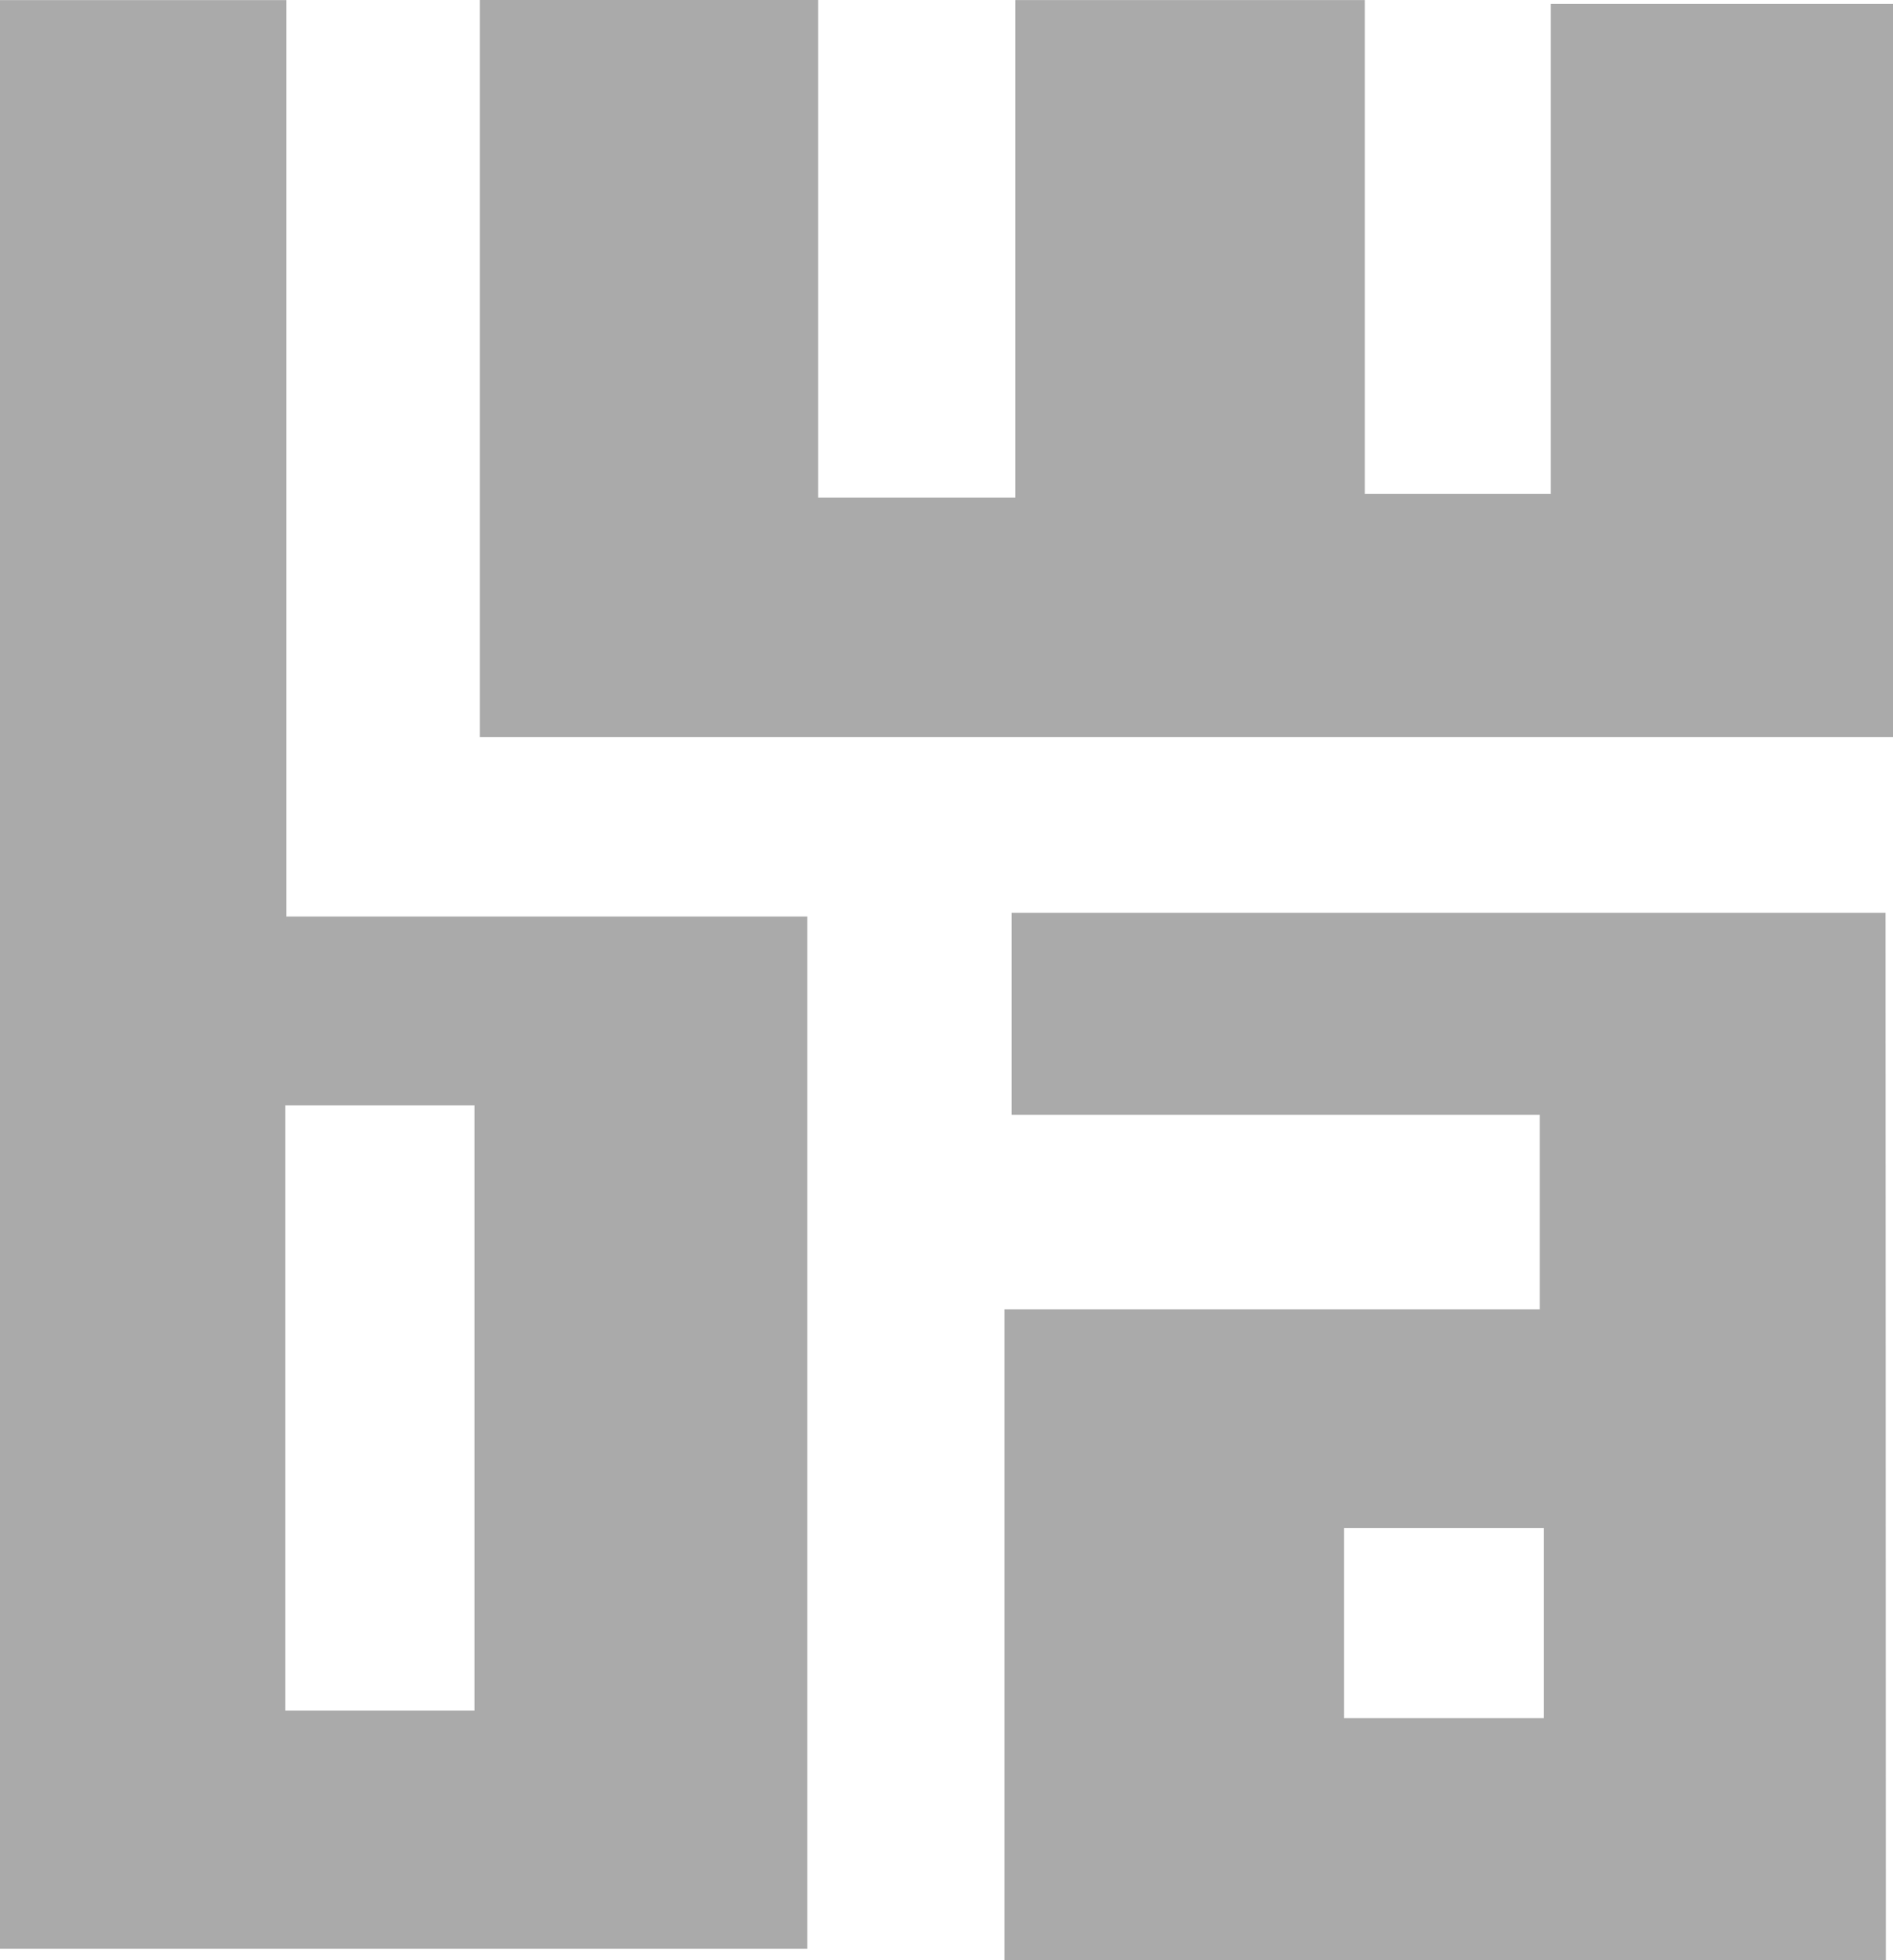 <svg width="86" height="89" viewBox="0 0 86 89" fill="none" xmlns="http://www.w3.org/2000/svg">
<g clip-path="url(#clip0_739_56)">
<path fill-rule="evenodd" clip-rule="evenodd" d="M85.663 41.445H45.959V50.617H69.952V59.453H45.633V89.001H85.677L85.663 41.445ZM70.14 78.008H61.06V69.38H70.14V78.008Z" fill="#AAAAAA"/>
<path fill-rule="evenodd" clip-rule="evenodd" d="M86 0.172V33.465H21.797V0H37.171V22.591H46.127V0.003H62.002V22.422H70.455V0.172H86Z" fill="#AAAAAA"/>
<path fill-rule="evenodd" clip-rule="evenodd" d="M13.012 41.615V0.004H0V88.485H36.678V41.615H13.012ZM21.558 77.665H12.964V50.189H21.558V77.665Z" fill="#AAAAAA"/>
</g>
<defs>
<clipPath id="clip0_739_56">
<rect width="86" height="89" fill="white"/>
</clipPath>
</defs>
</svg>
